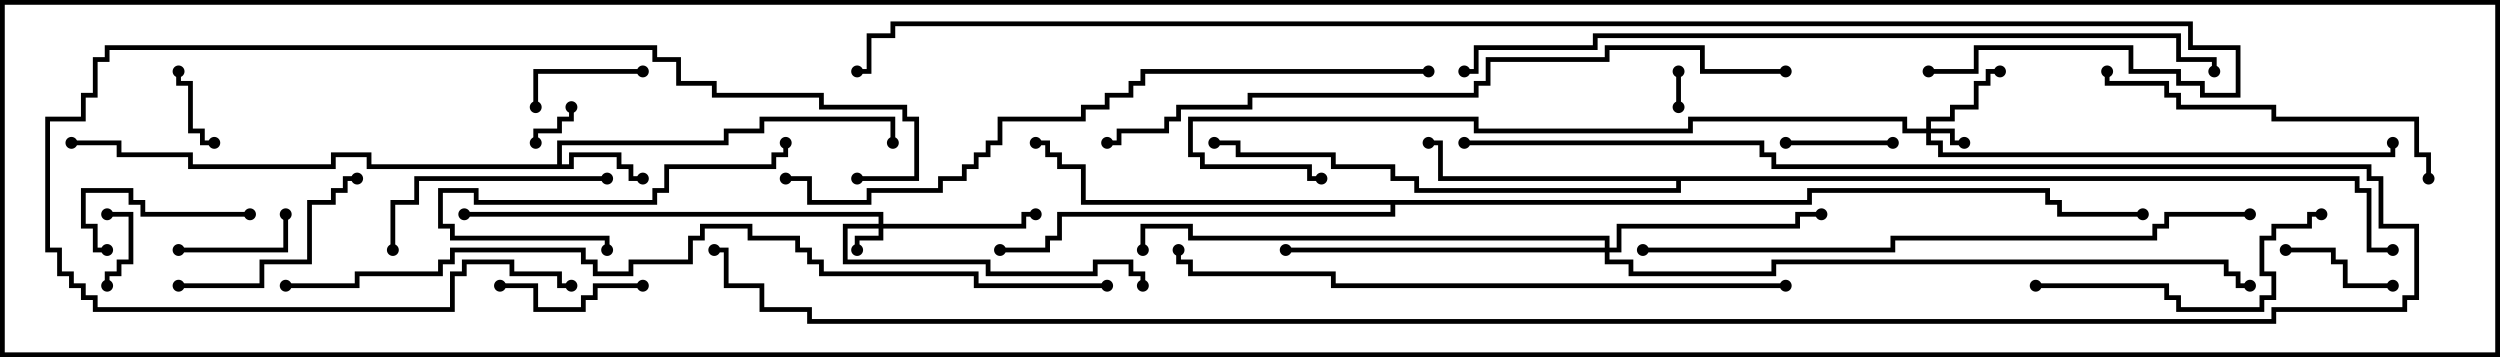 <svg version="1.1" width="105" height="15" xmlns="http://www.w3.org/2000/svg"><path d="M23.4,6.9L23.4,5.9L30.4,5.9L30.4,5.4L31.9,5.4L31.9,4.9L37.6,4.9L37.6,6L37.4,6L37.4,5.1L32.1,5.1L32.1,5.6L30.6,5.6L30.6,6.1L23.6,6.1L23.6,6.9L23.9,6.9L23.9,6.4L26.1,6.4L26.1,6.9L26.6,6.9L26.6,7.4L27,7.4L27,7.6L26.4,7.6L26.4,7.1L25.9,7.1L25.9,6.6L24.1,6.6L24.1,7.1L15.4,7.1L15.4,6.6L14.1,6.6L14.1,7.1L7.9,7.1L7.9,6.6L4.9,6.6L4.9,6.1L3,6.1L3,5.9L5.1,5.9L5.1,6.4L8.1,6.4L8.1,6.9L13.9,6.9L13.9,6.4L15.6,6.4L15.6,6.9z" stroke="none"/><path d="M99.1,7.4L99.1,7.9L99.6,7.9L99.6,10.4L100.5,10.4L100.5,10.6L99.4,10.6L99.4,8.1L98.9,8.1L98.9,7.6L70.6,7.6L70.6,8.1L59.4,8.1L59.4,7.6L58.4,7.6L58.4,7.1L55.9,7.1L55.9,6.6L51.9,6.6L51.9,6.1L51,6.1L51,5.9L52.1,5.9L52.1,6.4L56.1,6.4L56.1,6.9L58.6,6.9L58.6,7.4L59.6,7.4L59.6,7.9L70.4,7.9L70.4,7.6L60.4,7.6L60.4,6.1L60,6.1L60,5.9L60.6,5.9L60.6,7.4z" stroke="none"/><path d="M75.9,8.4L75.9,7.9L86.1,7.9L86.1,8.4L86.6,8.4L86.6,8.9L90,8.9L90,9.1L86.4,9.1L86.4,8.6L85.9,8.6L85.9,8.1L76.1,8.1L76.1,8.6L58.6,8.6L58.6,9.1L44.6,9.1L44.6,10.1L44.1,10.1L44.1,10.6L42,10.6L42,10.4L43.9,10.4L43.9,9.9L44.4,9.9L44.4,8.9L58.4,8.9L58.4,8.6L45.4,8.6L45.4,7.1L44.4,7.1L44.4,6.6L43.9,6.6L43.9,6.1L43.5,6.1L43.5,5.9L44.1,5.9L44.1,6.4L44.6,6.4L44.6,6.9L45.6,6.9L45.6,8.4z" stroke="none"/><path d="M36.9,9.4L36.9,9.1L19.5,9.1L19.5,8.9L37.1,8.9L37.1,9.4L42.9,9.4L42.9,8.9L43.5,8.9L43.5,9.1L43.1,9.1L43.1,9.6L37.1,9.6L37.1,10.1L36.1,10.1L36.1,10.5L35.9,10.5L35.9,9.9L36.9,9.9L36.9,9.6L35.6,9.6L35.6,10.9L41.6,10.9L41.6,11.4L45.9,11.4L45.9,10.9L47.6,10.9L47.6,11.4L48.1,11.4L48.1,12L47.9,12L47.9,11.6L47.4,11.6L47.4,11.1L46.1,11.1L46.1,11.6L41.4,11.6L41.4,11.1L35.4,11.1L35.4,9.4z" stroke="none"/><path d="M80.9,5.4L80.9,4.9L81.9,4.9L81.9,4.4L82.9,4.4L82.9,3.4L83.4,3.4L83.4,2.9L84,2.9L84,3.1L83.6,3.1L83.6,3.6L83.1,3.6L83.1,4.6L82.1,4.6L82.1,5.1L81.1,5.1L81.1,5.4L82.1,5.4L82.1,5.9L82.5,5.9L82.5,6.1L81.9,6.1L81.9,5.6L81.1,5.6L81.1,5.9L81.6,5.9L81.6,6.4L100.4,6.4L100.4,6L100.6,6L100.6,6.6L81.4,6.6L81.4,6.1L80.9,6.1L80.9,5.6L79.9,5.6L79.9,5.1L71.1,5.1L71.1,5.6L61.9,5.6L61.9,5.1L50.1,5.1L50.1,6.4L50.6,6.4L50.6,6.9L55.1,6.9L55.1,7.4L55.5,7.4L55.5,7.6L54.9,7.6L54.9,7.1L50.4,7.1L50.4,6.6L49.9,6.6L49.9,4.9L62.1,4.9L62.1,5.4L70.9,5.4L70.9,4.9L80.1,4.9L80.1,5.4z" stroke="none"/><path d="M67.4,10.4L67.4,10.1L49.9,10.1L49.9,9.6L48.1,9.6L48.1,10.5L47.9,10.5L47.9,9.4L50.1,9.4L50.1,9.9L67.6,9.9L67.6,10.4L67.9,10.4L67.9,9.4L75.4,9.4L75.4,8.9L76.5,8.9L76.5,9.1L75.6,9.1L75.6,9.6L68.1,9.6L68.1,10.6L67.6,10.6L67.6,10.9L68.6,10.9L68.6,11.4L74.4,11.4L74.4,10.9L93.6,10.9L93.6,11.4L94.1,11.4L94.1,11.9L94.5,11.9L94.5,12.1L93.9,12.1L93.9,11.6L93.4,11.6L93.4,11.1L74.6,11.1L74.6,11.6L68.4,11.6L68.4,11.1L67.4,11.1L67.4,10.6L54,10.6L54,10.4z" stroke="none"/><path d="M70.6,4.5L70.4,4.5L70.4,3L70.6,3z" stroke="none"/><path d="M23.9,4.5L24.1,4.5L24.1,5.1L23.6,5.1L23.6,5.6L22.6,5.6L22.6,6L22.4,6L22.4,5.4L23.4,5.4L23.4,4.9L23.9,4.9z" stroke="none"/><path d="M4.5,9.1L4.5,8.9L5.6,8.9L5.6,11.1L5.1,11.1L5.1,11.6L4.6,11.6L4.6,12L4.4,12L4.4,11.4L4.9,11.4L4.9,10.9L5.4,10.9L5.4,9.1z" stroke="none"/><path d="M9,5.9L9,6.1L8.4,6.1L8.4,5.6L7.9,5.6L7.9,3.6L7.4,3.6L7.4,3L7.6,3L7.6,3.4L8.1,3.4L8.1,5.4L8.6,5.4L8.6,5.9z" stroke="none"/><path d="M79.5,5.9L79.5,6.1L75,6.1L75,5.9z" stroke="none"/><path d="M7.5,10.6L7.5,10.4L11.9,10.4L11.9,9L12.1,9L12.1,10.6z" stroke="none"/><path d="M27,2.9L27,3.1L22.6,3.1L22.6,4.5L22.4,4.5L22.4,2.9z" stroke="none"/><path d="M100.5,11.9L100.5,12.1L98.4,12.1L98.4,11.1L97.9,11.1L97.9,10.6L96,10.6L96,10.4L98.1,10.4L98.1,10.9L98.6,10.9L98.6,11.9z" stroke="none"/><path d="M27,11.9L27,12.1L25.1,12.1L25.1,12.6L24.6,12.6L24.6,13.1L22.4,13.1L22.4,12.1L21,12.1L21,11.9L22.6,11.9L22.6,12.9L24.4,12.9L24.4,12.4L24.9,12.4L24.9,11.9z" stroke="none"/><path d="M10.5,8.9L10.5,9.1L5.9,9.1L5.9,8.6L5.4,8.6L5.4,8.1L3.6,8.1L3.6,9.4L4.1,9.4L4.1,10.4L4.5,10.4L4.5,10.6L3.9,10.6L3.9,9.6L3.4,9.6L3.4,7.9L5.6,7.9L5.6,8.4L6.1,8.4L6.1,8.9z" stroke="none"/><path d="M32.9,6L33.1,6L33.1,6.6L32.6,6.6L32.6,7.1L28.1,7.1L28.1,8.1L27.6,8.1L27.6,8.6L19.9,8.6L19.9,8.1L18.6,8.1L18.6,9.4L19.1,9.4L19.1,9.9L25.6,9.9L25.6,10.5L25.4,10.5L25.4,10.1L18.9,10.1L18.9,9.6L18.4,9.6L18.4,7.9L20.1,7.9L20.1,8.4L27.4,8.4L27.4,7.9L27.9,7.9L27.9,6.9L32.4,6.9L32.4,6.4L32.9,6.4z" stroke="none"/><path d="M7.5,12.1L7.5,11.9L10.9,11.9L10.9,10.9L12.9,10.9L12.9,8.4L13.9,8.4L13.9,7.9L14.4,7.9L14.4,7.4L15,7.4L15,7.6L14.6,7.6L14.6,8.1L14.1,8.1L14.1,8.6L13.1,8.6L13.1,11.1L11.1,11.1L11.1,12.1z" stroke="none"/><path d="M16.6,10.5L16.4,10.5L16.4,8.4L17.4,8.4L17.4,7.4L25.5,7.4L25.5,7.6L17.6,7.6L17.6,8.6L16.6,8.6z" stroke="none"/><path d="M85.5,12.1L85.5,11.9L91.1,11.9L91.1,12.4L91.6,12.4L91.6,12.9L94.9,12.9L94.9,12.4L95.4,12.4L95.4,11.6L94.9,11.6L94.9,9.9L95.4,9.9L95.4,9.4L96.9,9.4L96.9,8.9L97.5,8.9L97.5,9.1L97.1,9.1L97.1,9.6L95.6,9.6L95.6,10.1L95.1,10.1L95.1,11.4L95.6,11.4L95.6,12.6L95.1,12.6L95.1,13.1L91.4,13.1L91.4,12.6L90.9,12.6L90.9,12.1z" stroke="none"/><path d="M36,7.6L36,7.4L38.4,7.4L38.4,5.1L37.9,5.1L37.9,4.6L34.4,4.6L34.4,4.1L29.9,4.1L29.9,3.6L28.4,3.6L28.4,2.6L27.4,2.6L27.4,2.1L4.6,2.1L4.6,2.6L4.1,2.6L4.1,4.1L3.6,4.1L3.6,5.1L2.1,5.1L2.1,10.4L2.6,10.4L2.6,11.4L3.1,11.4L3.1,11.9L3.6,11.9L3.6,12.4L4.1,12.4L4.1,12.9L18.9,12.9L18.9,11.4L19.4,11.4L19.4,10.9L21.6,10.9L21.6,11.4L23.6,11.4L23.6,11.9L24,11.9L24,12.1L23.4,12.1L23.4,11.6L21.4,11.6L21.4,11.1L19.6,11.1L19.6,11.6L19.1,11.6L19.1,13.1L3.9,13.1L3.9,12.6L3.4,12.6L3.4,12.1L2.9,12.1L2.9,11.6L2.4,11.6L2.4,10.6L1.9,10.6L1.9,4.9L3.4,4.9L3.4,3.9L3.9,3.9L3.9,2.4L4.4,2.4L4.4,1.9L27.6,1.9L27.6,2.4L28.6,2.4L28.6,3.4L30.1,3.4L30.1,3.9L34.6,3.9L34.6,4.4L38.1,4.4L38.1,4.9L38.6,4.9L38.6,7.6z" stroke="none"/><path d="M102.1,7.5L101.9,7.5L101.9,6.6L101.4,6.6L101.4,5.1L95.4,5.1L95.4,4.6L91.4,4.6L91.4,4.1L90.9,4.1L90.9,3.6L88.4,3.6L88.4,3L88.6,3L88.6,3.4L91.1,3.4L91.1,3.9L91.6,3.9L91.6,4.4L95.6,4.4L95.6,4.9L101.6,4.9L101.6,6.4L102.1,6.4z" stroke="none"/><path d="M75,11.9L75,12.1L55.9,12.1L55.9,11.6L49.9,11.6L49.9,11.1L49.4,11.1L49.4,10.5L49.6,10.5L49.6,10.9L50.1,10.9L50.1,11.4L56.1,11.4L56.1,11.9z" stroke="none"/><path d="M94.5,8.9L94.5,9.1L91.1,9.1L91.1,9.6L90.6,9.6L90.6,10.1L79.6,10.1L79.6,10.6L69,10.6L69,10.4L79.4,10.4L79.4,9.9L90.4,9.9L90.4,9.4L90.9,9.4L90.9,8.9z" stroke="none"/><path d="M60,2.9L60,3.1L48.1,3.1L48.1,3.6L47.6,3.6L47.6,4.1L46.6,4.1L46.6,4.6L45.6,4.6L45.6,5.1L42.1,5.1L42.1,6.1L41.6,6.1L41.6,6.6L41.1,6.6L41.1,7.1L40.6,7.1L40.6,7.6L39.6,7.6L39.6,8.1L36.6,8.1L36.6,8.6L33.9,8.6L33.9,7.6L33,7.6L33,7.4L34.1,7.4L34.1,8.4L36.4,8.4L36.4,7.9L39.4,7.9L39.4,7.4L40.4,7.4L40.4,6.9L40.9,6.9L40.9,6.4L41.4,6.4L41.4,5.9L41.9,5.9L41.9,4.9L45.4,4.9L45.4,4.4L46.4,4.4L46.4,3.9L47.4,3.9L47.4,3.4L47.9,3.4L47.9,2.9z" stroke="none"/><path d="M75,2.9L75,3.1L71.4,3.1L71.4,2.1L67.6,2.1L67.6,2.6L62.6,2.6L62.6,3.6L62.1,3.6L62.1,4.1L52.6,4.1L52.6,4.6L49.6,4.6L49.6,5.1L49.1,5.1L49.1,5.6L47.1,5.6L47.1,6.1L46.5,6.1L46.5,5.9L46.9,5.9L46.9,5.4L48.9,5.4L48.9,4.9L49.4,4.9L49.4,4.4L52.4,4.4L52.4,3.9L61.9,3.9L61.9,3.4L62.4,3.4L62.4,2.4L67.4,2.4L67.4,1.9L71.6,1.9L71.6,2.9z" stroke="none"/><path d="M61.5,3.1L61.5,2.9L61.9,2.9L61.9,1.9L66.9,1.9L66.9,1.4L91.6,1.4L91.6,2.4L93.1,2.4L93.1,3L92.9,3L92.9,2.6L91.4,2.6L91.4,1.6L67.1,1.6L67.1,2.1L62.1,2.1L62.1,3.1z" stroke="none"/><path d="M61.5,6.1L61.5,5.9L74.1,5.9L74.1,6.4L74.6,6.4L74.6,6.9L99.6,6.9L99.6,7.4L100.1,7.4L100.1,9.4L101.6,9.4L101.6,12.6L101.1,12.6L101.1,13.1L95.6,13.1L95.6,13.6L33.9,13.6L33.9,13.1L31.9,13.1L31.9,12.1L30.4,12.1L30.4,10.6L30,10.6L30,10.4L30.6,10.4L30.6,11.9L32.1,11.9L32.1,12.9L34.1,12.9L34.1,13.4L95.4,13.4L95.4,12.9L100.9,12.9L100.9,12.4L101.4,12.4L101.4,9.6L99.9,9.6L99.9,7.6L99.4,7.6L99.4,7.1L74.4,7.1L74.4,6.6L73.9,6.6L73.9,6.1z" stroke="none"/><path d="M12,12.1L12,11.9L14.9,11.9L14.9,11.4L18.4,11.4L18.4,10.9L18.9,10.9L18.9,10.4L24.6,10.4L24.6,10.9L25.1,10.9L25.1,11.4L26.4,11.4L26.4,10.9L28.9,10.9L28.9,9.9L29.4,9.9L29.4,9.4L31.6,9.4L31.6,9.9L33.6,9.9L33.6,10.4L34.1,10.4L34.1,10.9L34.6,10.9L34.6,11.4L41.1,11.4L41.1,11.9L46.5,11.9L46.5,12.1L40.9,12.1L40.9,11.6L34.4,11.6L34.4,11.1L33.9,11.1L33.9,10.6L33.4,10.6L33.4,10.1L31.4,10.1L31.4,9.6L29.6,9.6L29.6,10.1L29.1,10.1L29.1,11.1L26.6,11.1L26.6,11.6L24.9,11.6L24.9,11.1L24.4,11.1L24.4,10.6L19.1,10.6L19.1,11.1L18.6,11.1L18.6,11.6L15.1,11.6L15.1,12.1z" stroke="none"/><path d="M81,3.1L81,2.9L82.9,2.9L82.9,1.9L89.6,1.9L89.6,2.9L91.6,2.9L91.6,3.4L92.6,3.4L92.6,3.9L93.9,3.9L93.9,2.1L91.9,2.1L91.9,1.1L37.6,1.1L37.6,1.6L36.6,1.6L36.6,3.1L36,3.1L36,2.9L36.4,2.9L36.4,1.4L37.4,1.4L37.4,0.9L92.1,0.9L92.1,1.9L94.1,1.9L94.1,4.1L92.4,4.1L92.4,3.6L91.4,3.6L91.4,3.1L89.4,3.1L89.4,2.1L83.1,2.1L83.1,3.1z" stroke="none"/><circle cx="27" cy="7.5" r="0.25" stroke-width="0" fill="#000" /><circle cx="37.5" cy="6" r="0.25" stroke-width="0" fill="#000" /><circle cx="3" cy="6" r="0.25" stroke-width="0" fill="#000" /><circle cx="60" cy="6" r="0.25" stroke-width="0" fill="#000" /><circle cx="51" cy="6" r="0.25" stroke-width="0" fill="#000" /><circle cx="100.5" cy="10.5" r="0.25" stroke-width="0" fill="#000" /><circle cx="43.5" cy="6" r="0.25" stroke-width="0" fill="#000" /><circle cx="42" cy="10.5" r="0.25" stroke-width="0" fill="#000" /><circle cx="90" cy="9" r="0.25" stroke-width="0" fill="#000" /><circle cx="36" cy="10.5" r="0.25" stroke-width="0" fill="#000" /><circle cx="43.5" cy="9" r="0.25" stroke-width="0" fill="#000" /><circle cx="48" cy="12" r="0.25" stroke-width="0" fill="#000" /><circle cx="19.5" cy="9" r="0.25" stroke-width="0" fill="#000" /><circle cx="82.5" cy="6" r="0.25" stroke-width="0" fill="#000" /><circle cx="84" cy="3" r="0.25" stroke-width="0" fill="#000" /><circle cx="100.5" cy="6" r="0.25" stroke-width="0" fill="#000" /><circle cx="55.5" cy="7.5" r="0.25" stroke-width="0" fill="#000" /><circle cx="76.5" cy="9" r="0.25" stroke-width="0" fill="#000" /><circle cx="54" cy="10.5" r="0.25" stroke-width="0" fill="#000" /><circle cx="48" cy="10.5" r="0.25" stroke-width="0" fill="#000" /><circle cx="94.5" cy="12" r="0.25" stroke-width="0" fill="#000" /><circle cx="70.5" cy="4.5" r="0.25" stroke-width="0" fill="#000" /><circle cx="70.5" cy="3" r="0.25" stroke-width="0" fill="#000" /><circle cx="24" cy="4.5" r="0.25" stroke-width="0" fill="#000" /><circle cx="22.5" cy="6" r="0.25" stroke-width="0" fill="#000" /><circle cx="4.5" cy="9" r="0.25" stroke-width="0" fill="#000" /><circle cx="4.5" cy="12" r="0.25" stroke-width="0" fill="#000" /><circle cx="9" cy="6" r="0.25" stroke-width="0" fill="#000" /><circle cx="7.5" cy="3" r="0.25" stroke-width="0" fill="#000" /><circle cx="79.5" cy="6" r="0.25" stroke-width="0" fill="#000" /><circle cx="75" cy="6" r="0.25" stroke-width="0" fill="#000" /><circle cx="7.5" cy="10.5" r="0.25" stroke-width="0" fill="#000" /><circle cx="12" cy="9" r="0.25" stroke-width="0" fill="#000" /><circle cx="27" cy="3" r="0.25" stroke-width="0" fill="#000" /><circle cx="22.5" cy="4.5" r="0.25" stroke-width="0" fill="#000" /><circle cx="100.5" cy="12" r="0.25" stroke-width="0" fill="#000" /><circle cx="96" cy="10.5" r="0.25" stroke-width="0" fill="#000" /><circle cx="27" cy="12" r="0.25" stroke-width="0" fill="#000" /><circle cx="21" cy="12" r="0.25" stroke-width="0" fill="#000" /><circle cx="10.5" cy="9" r="0.25" stroke-width="0" fill="#000" /><circle cx="4.5" cy="10.5" r="0.25" stroke-width="0" fill="#000" /><circle cx="33" cy="6" r="0.25" stroke-width="0" fill="#000" /><circle cx="25.5" cy="10.5" r="0.25" stroke-width="0" fill="#000" /><circle cx="7.5" cy="12" r="0.25" stroke-width="0" fill="#000" /><circle cx="15" cy="7.5" r="0.25" stroke-width="0" fill="#000" /><circle cx="16.5" cy="10.5" r="0.25" stroke-width="0" fill="#000" /><circle cx="25.5" cy="7.5" r="0.25" stroke-width="0" fill="#000" /><circle cx="85.5" cy="12" r="0.25" stroke-width="0" fill="#000" /><circle cx="97.5" cy="9" r="0.25" stroke-width="0" fill="#000" /><circle cx="36" cy="7.5" r="0.25" stroke-width="0" fill="#000" /><circle cx="24" cy="12" r="0.25" stroke-width="0" fill="#000" /><circle cx="102" cy="7.5" r="0.25" stroke-width="0" fill="#000" /><circle cx="88.5" cy="3" r="0.25" stroke-width="0" fill="#000" /><circle cx="75" cy="12" r="0.25" stroke-width="0" fill="#000" /><circle cx="49.5" cy="10.5" r="0.25" stroke-width="0" fill="#000" /><circle cx="94.5" cy="9" r="0.25" stroke-width="0" fill="#000" /><circle cx="69" cy="10.5" r="0.25" stroke-width="0" fill="#000" /><circle cx="60" cy="3" r="0.25" stroke-width="0" fill="#000" /><circle cx="33" cy="7.5" r="0.25" stroke-width="0" fill="#000" /><circle cx="75" cy="3" r="0.25" stroke-width="0" fill="#000" /><circle cx="46.5" cy="6" r="0.25" stroke-width="0" fill="#000" /><circle cx="61.5" cy="3" r="0.25" stroke-width="0" fill="#000" /><circle cx="93" cy="3" r="0.25" stroke-width="0" fill="#000" /><circle cx="61.5" cy="6" r="0.25" stroke-width="0" fill="#000" /><circle cx="30" cy="10.5" r="0.25" stroke-width="0" fill="#000" /><circle cx="12" cy="12" r="0.25" stroke-width="0" fill="#000" /><circle cx="46.5" cy="12" r="0.25" stroke-width="0" fill="#000" /><circle cx="81" cy="3" r="0.25" stroke-width="0" fill="#000" /><circle cx="36" cy="3" r="0.25" stroke-width="0" fill="#000" /><rect x="0" y="0" width="105" height="15" stroke-width="0.4" stroke="#000" fill="none" /></svg>